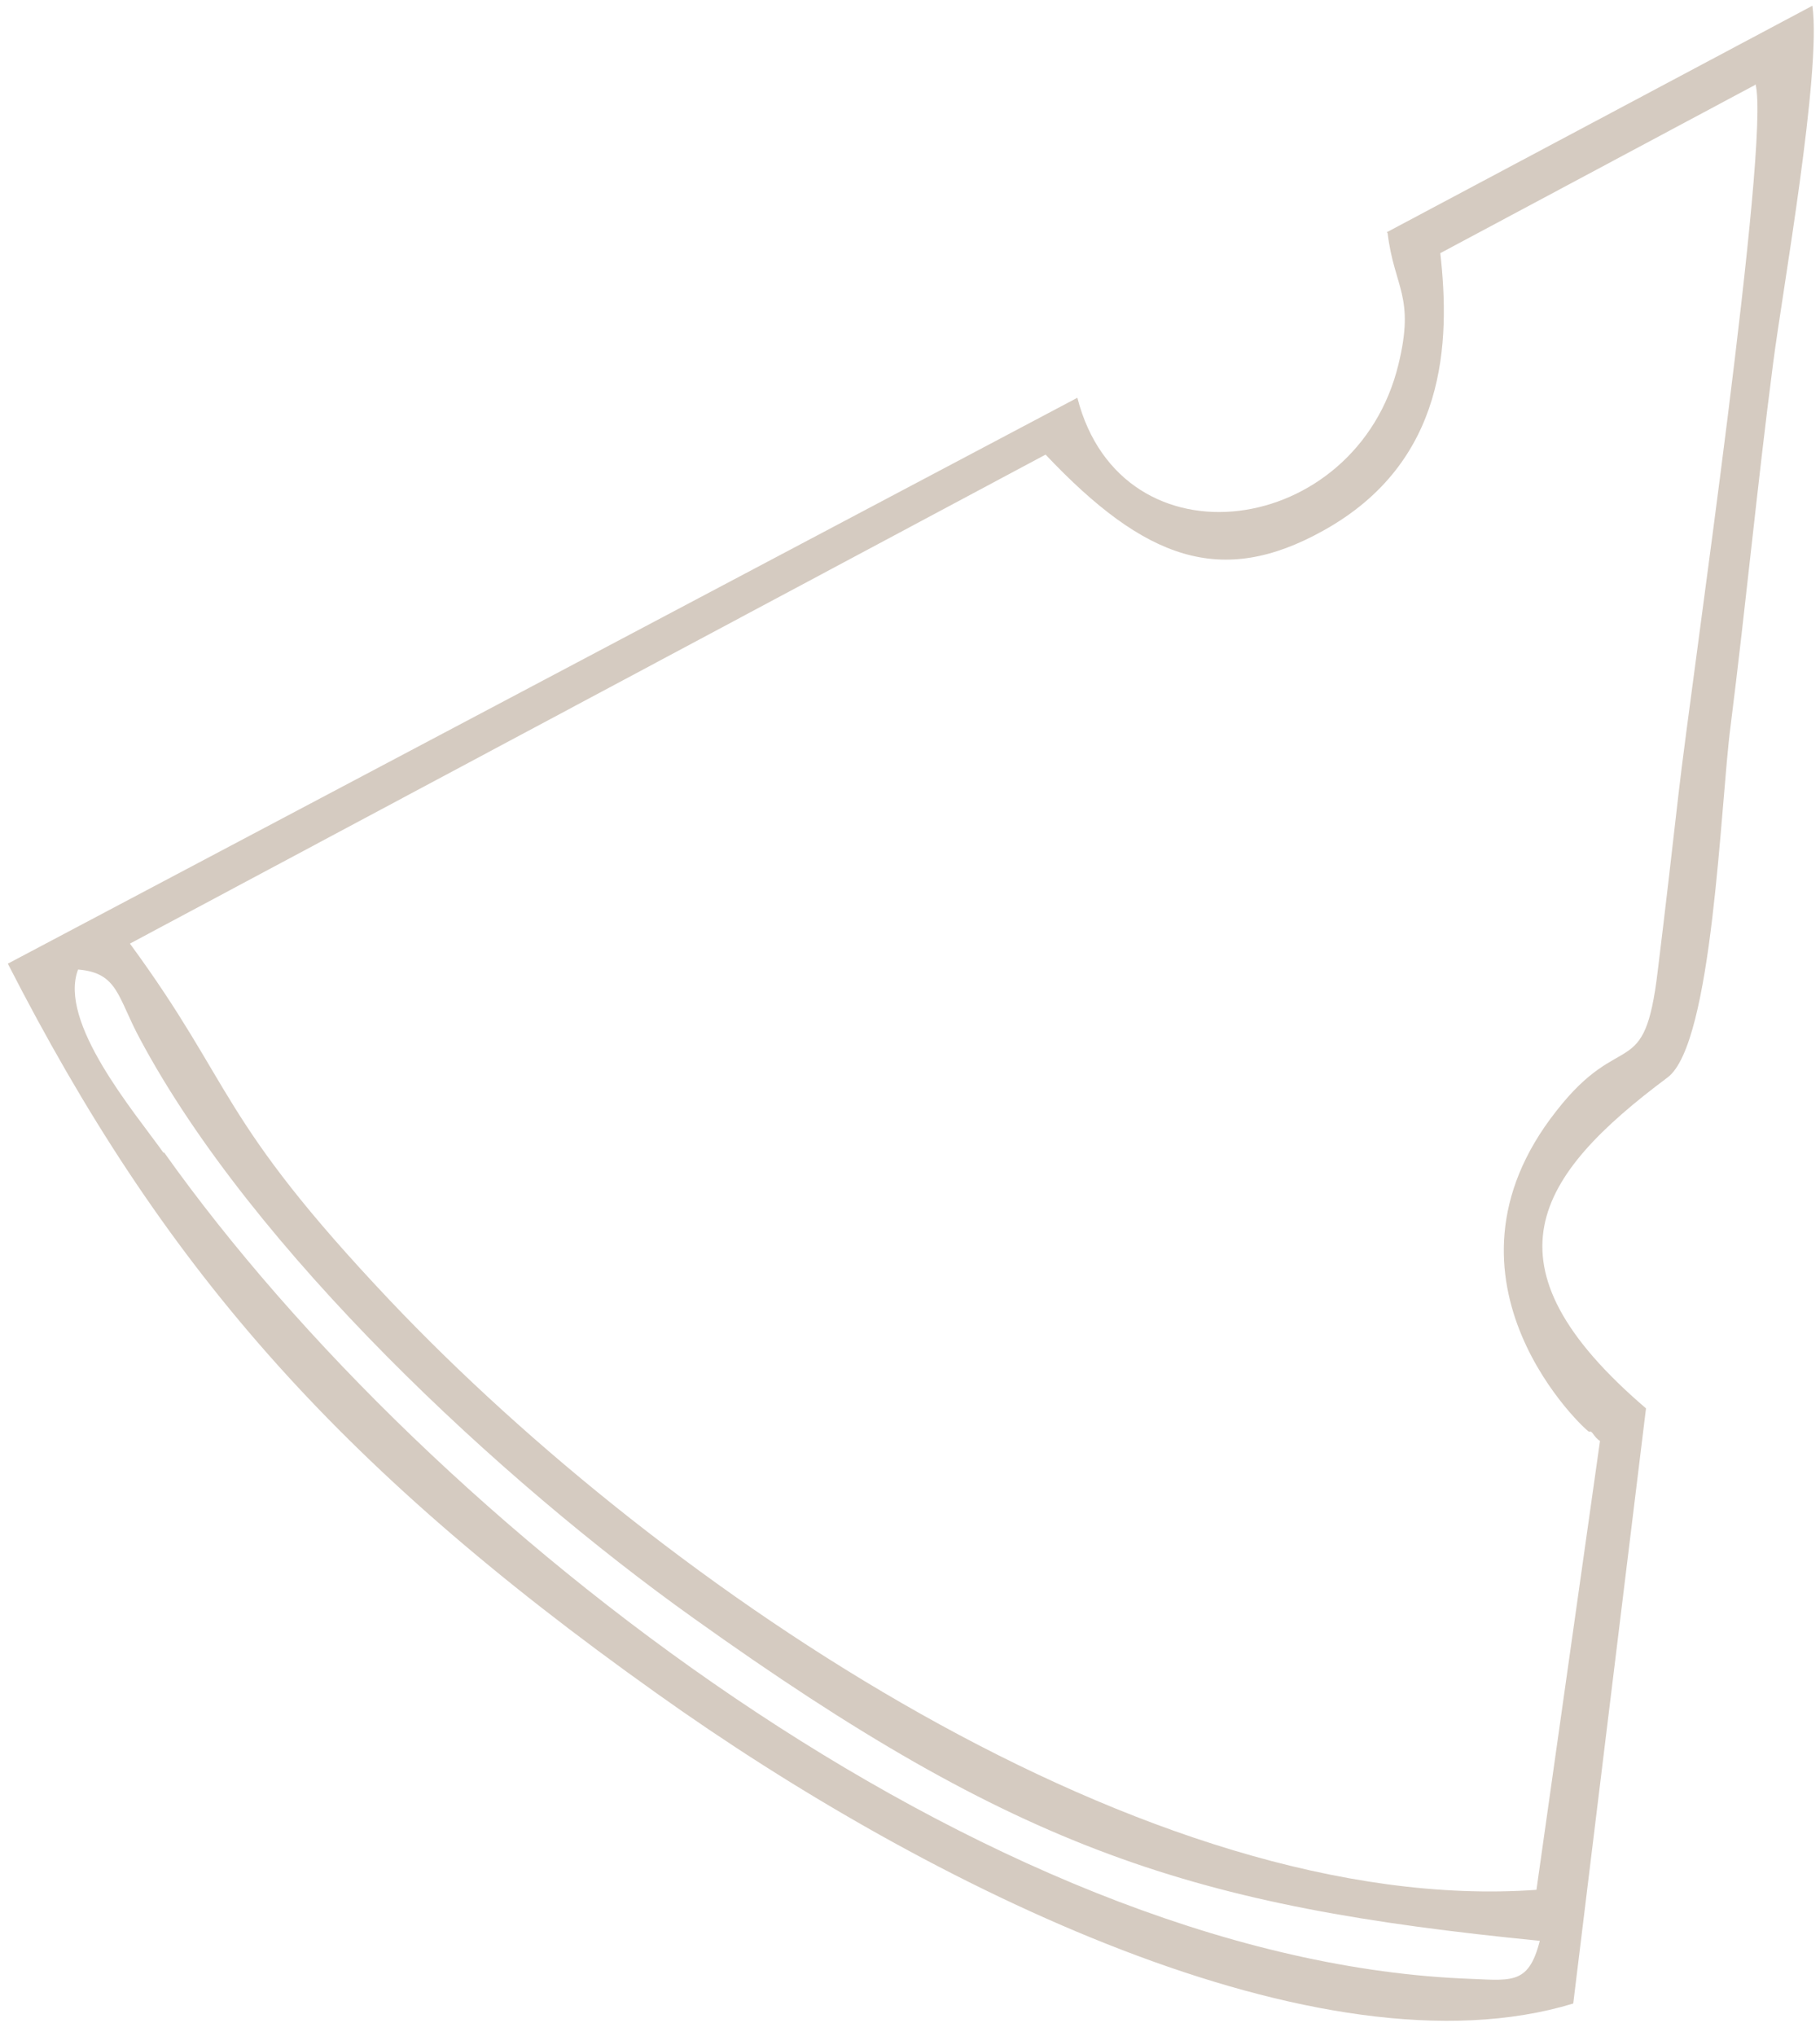 <svg width="93" height="104" viewBox="0 0 93 104" fill="none" xmlns="http://www.w3.org/2000/svg">
<path fill-rule="evenodd" clip-rule="evenodd" d="M8.348 58.881C6.853 56.788 2.964 52.219 3.99 49.529C6.041 49.7 5.998 50.938 7.152 53.073C12.92 63.877 25.611 75.663 35.439 82.666C52.104 94.58 60.949 97.398 78.682 99.149C78.084 101.498 77.186 101.156 74.665 101.071C50.395 99.918 22.022 78.054 8.391 58.881H8.348ZM89.706 4.307C90.475 7.253 86.459 34.54 85.775 40.519C85.433 43.508 85.091 46.497 84.707 49.614C84.023 55.379 82.869 52.475 79.536 56.745C72.657 65.457 81.117 73.186 81.203 73.143C81.374 73.058 81.416 73.399 81.758 73.613L78.511 96.544C58.727 97.953 33.943 81.214 19.928 66.439C11.083 57.087 12.023 55.55 6.639 48.205L53.428 23.224C58.513 28.605 62.402 30.014 67.615 27.11C73.939 23.608 74.11 17.459 73.597 12.933L89.663 4.35L89.706 4.307ZM70.905 11.908C71.247 14.726 72.315 15.111 71.46 18.612C69.324 27.452 57.317 29.16 55.052 20.32L0.4 49.23C8.22 64.517 16.98 74.723 33.559 86.509C47.446 96.416 67.487 106.28 80.391 102.352L84.109 71.948C75.52 64.603 78.468 60.076 85.219 55.037C87.527 53.287 87.911 41.074 88.424 37.145C89.236 30.697 89.792 24.804 90.603 18.57C91.073 14.897 93.082 3.709 92.612 0.293L70.862 11.865L70.905 11.908Z" fill="#D5CBC1"/>
</svg>
